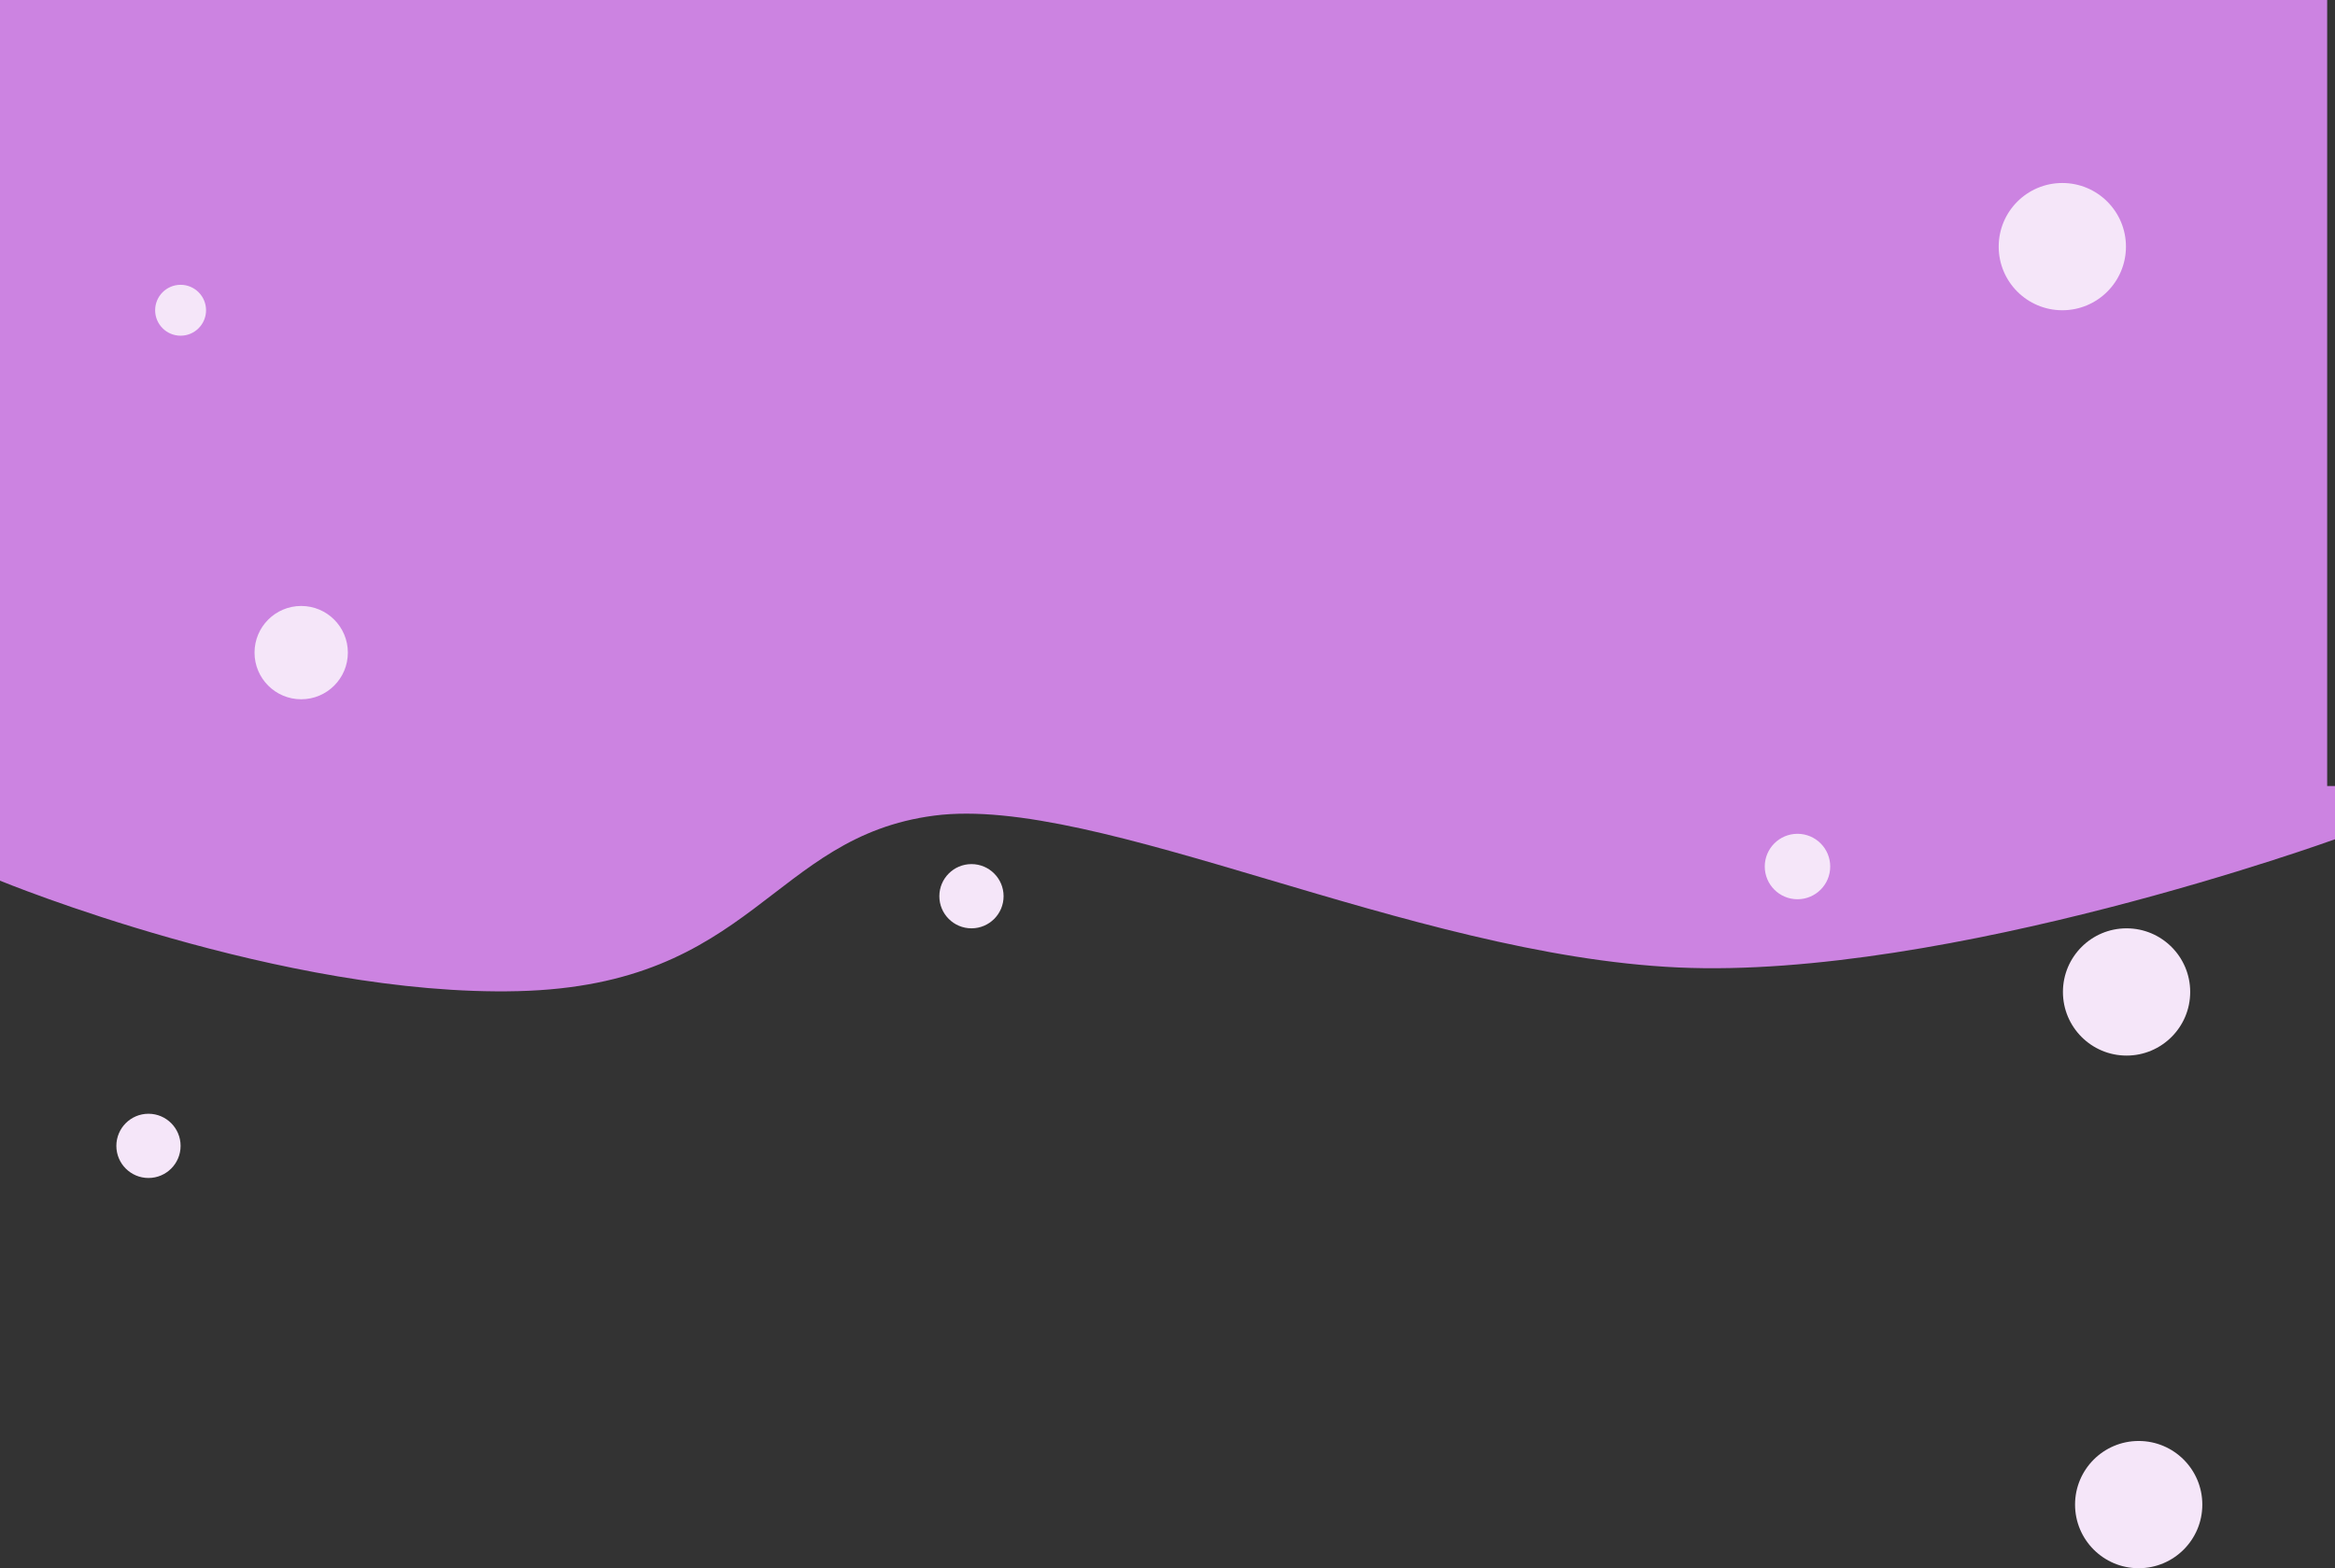 <svg xmlns="http://www.w3.org/2000/svg" width="1926.467" height="1294" viewBox="0 0 1926.467 1294"><rect x="0" y="0" width="1926.467" height="1294" fill="#333333" stroke="none"/><g transform="translate(0 -90)"><rect width="1920" height="665" transform="translate(0 90)" fill="#cc83e1"/><path d="M1423,3326.681s233.15,96.024,427.507,91.142,208.731-127.354,343.41-144.851,391.422,115.148,613.581,125.32,541.969-105.79,541.969-105.79V3248.56H1423Z" transform="translate(-1423 -2510)" fill="#cc83e1"/><circle cx="21" cy="21" r="21" transform="translate(128 325)" fill="#f5e6f9"/><circle cx="38.5" cy="38.5" r="38.5" transform="translate(210 590)" fill="#f5e6f9"/><circle cx="52.5" cy="52.5" r="52.5" transform="translate(1649 241)" fill="#f5e6f9"/><circle cx="27" cy="27" r="27" transform="translate(1456 778)" fill="#f5e6f9"/><circle cx="52.5" cy="52.5" r="52.5" transform="translate(1702 856)" fill="#f5e6f9"/><circle cx="26.5" cy="26.5" r="26.5" transform="translate(96 1009)" fill="#f5e6f9"/><circle cx="26.5" cy="26.5" r="26.5" transform="translate(775 803)" fill="#f5e6f9"/><circle cx="52.5" cy="52.5" r="52.5" transform="translate(1712 1279)" fill="#f5e6f9"/></g></svg>